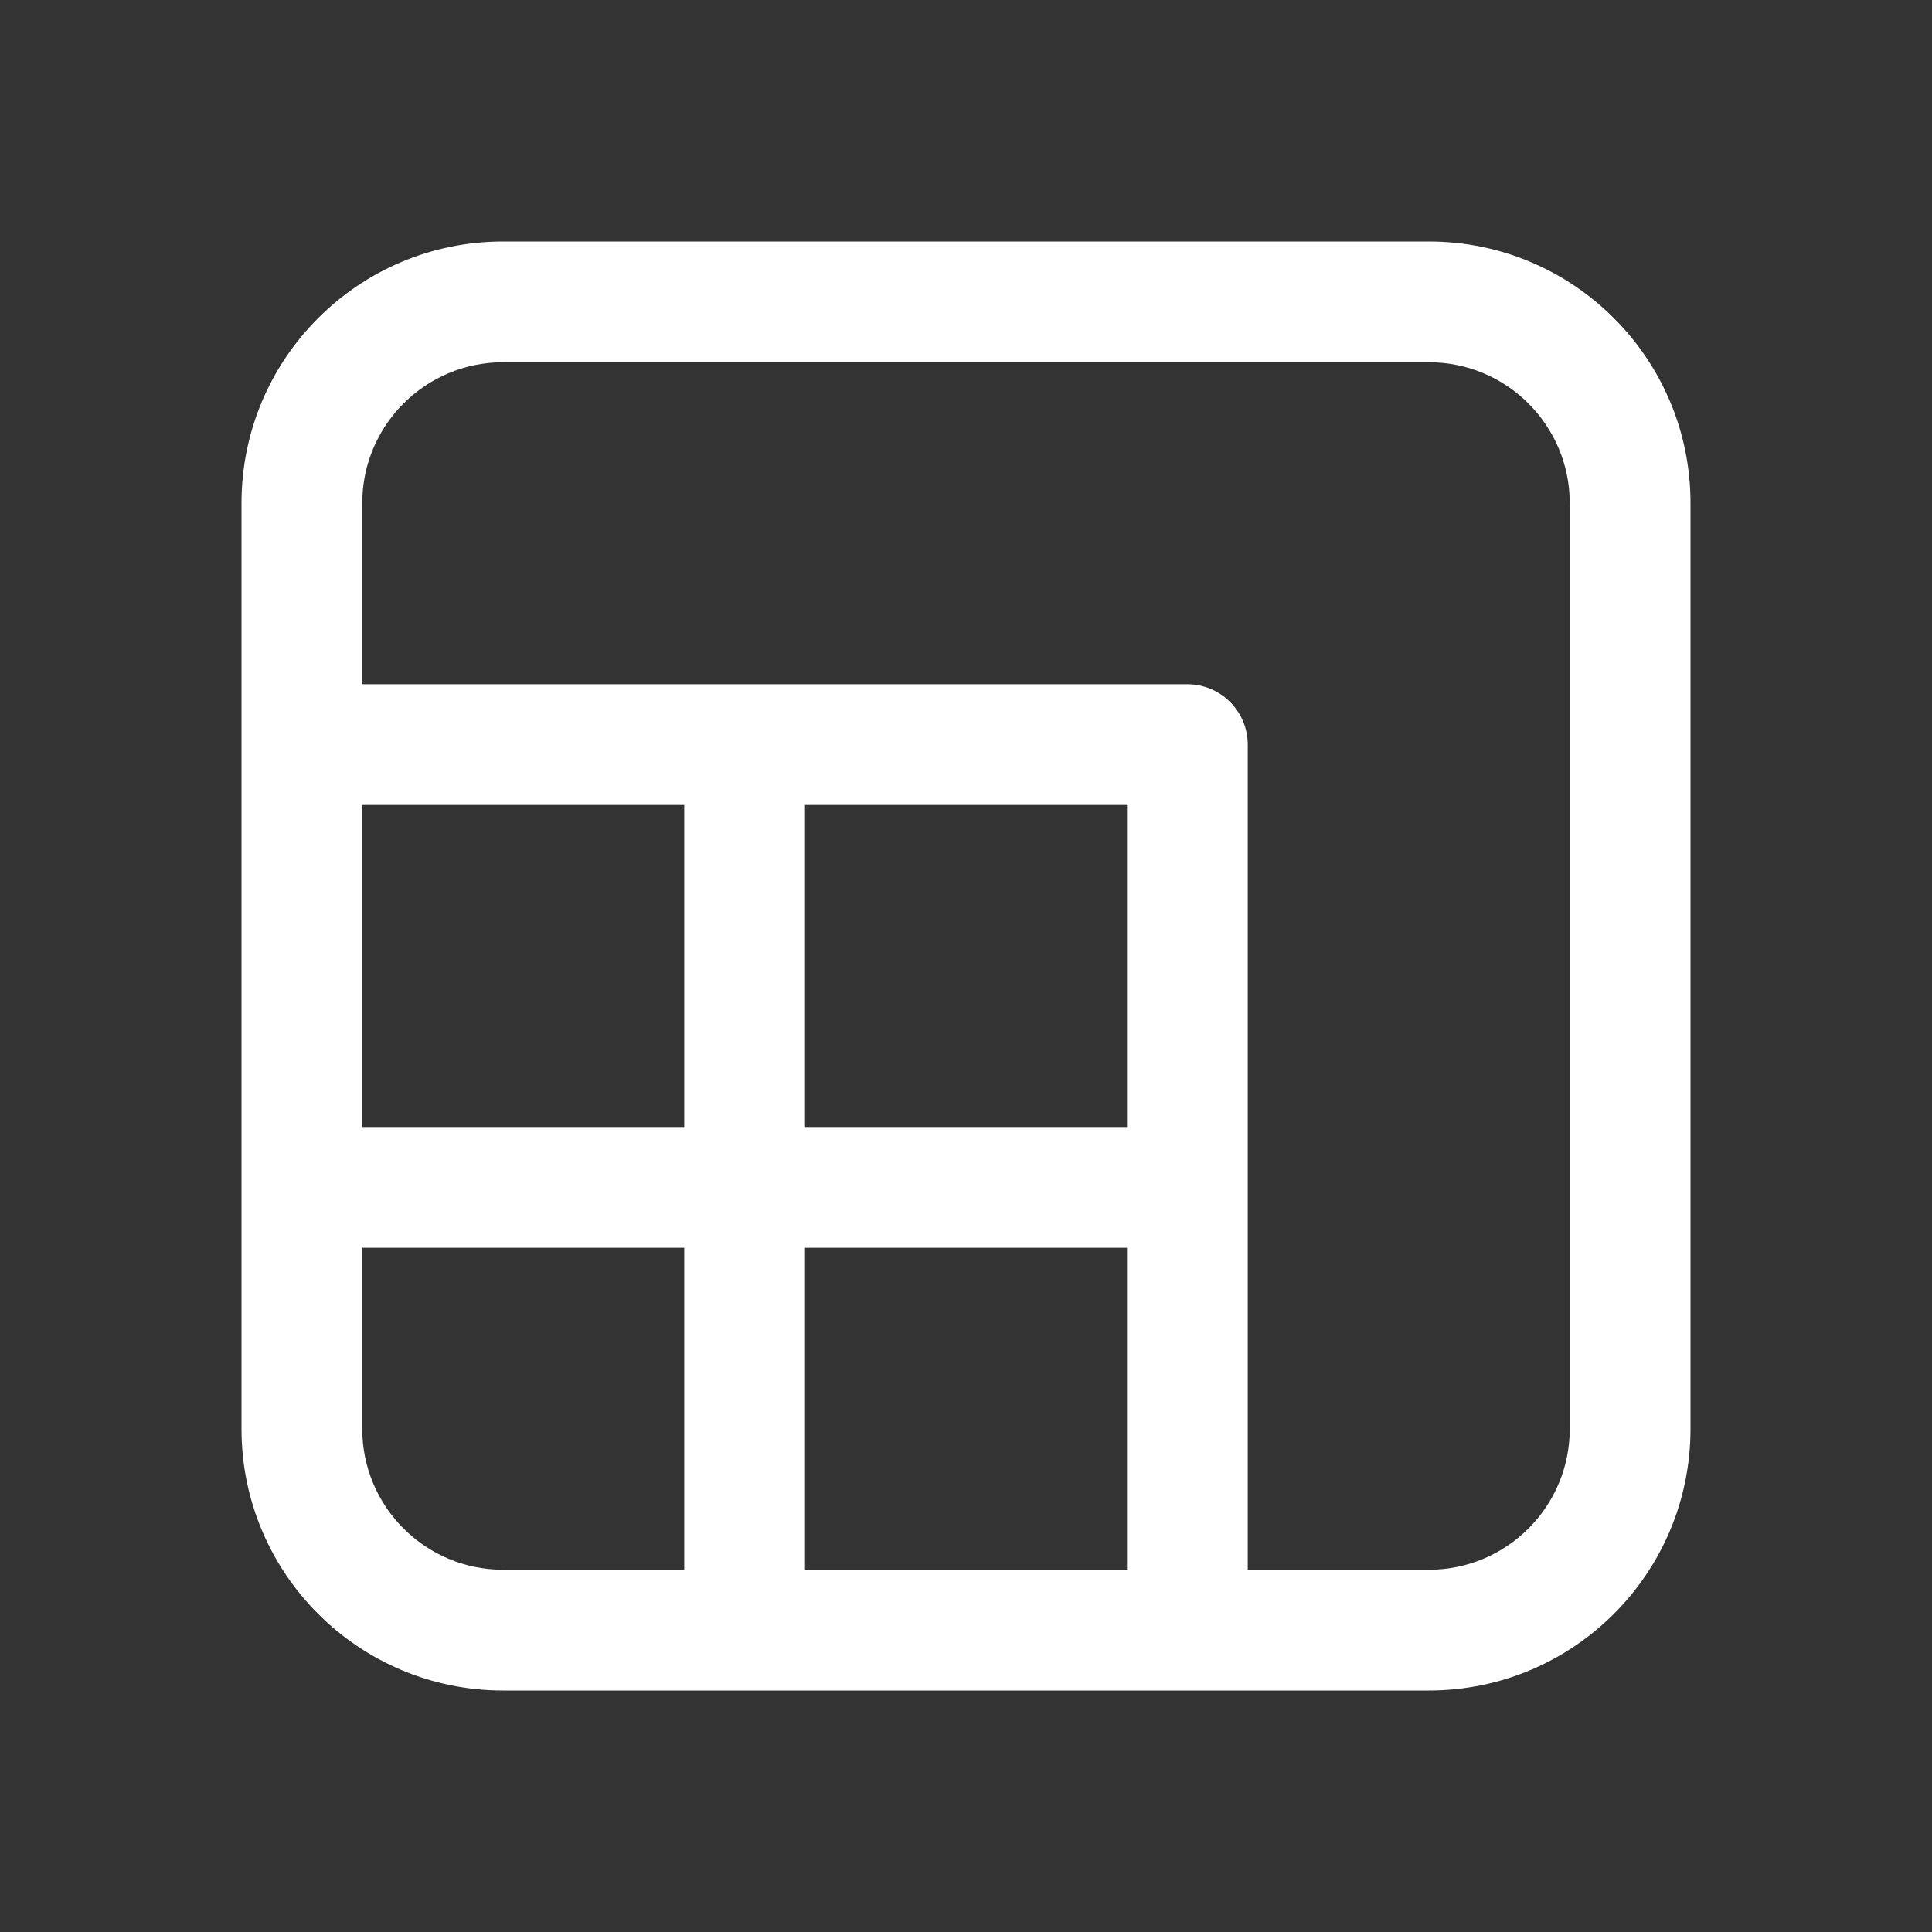 <svg width="24" height="24" viewBox="0 0 24 24" fill="none" xmlns="http://www.w3.org/2000/svg">
<rect x="0" y="0" width="24" height="24" fill="#333333" stroke="none"/>
<path d="M21 6.25C21 4.455 19.545 3 17.75 3H6.25C4.455 3 3 4.455 3 6.25V17.75C3 19.545 4.455 21 6.25 21H17.75C19.545 21 21 19.545 21 17.75V6.25ZM15.5 19.5V9.25C15.5 8.836 15.164 8.5 14.75 8.5H4.5V6.25C4.5 5.284 5.284 4.5 6.25 4.5H17.75C18.716 4.5 19.5 5.284 19.5 6.25V17.75C19.5 18.716 18.716 19.5 17.75 19.5H15.5ZM14 14H10V10H14V14ZM10 15.5H14V19.5H10V15.5ZM8.5 14H4.5V10H8.5V14ZM4.5 15.5H8.5V19.5H6.25C5.284 19.5 4.5 18.716 4.5 17.75V15.5Z" fill="#ffffff"/>
</svg>
